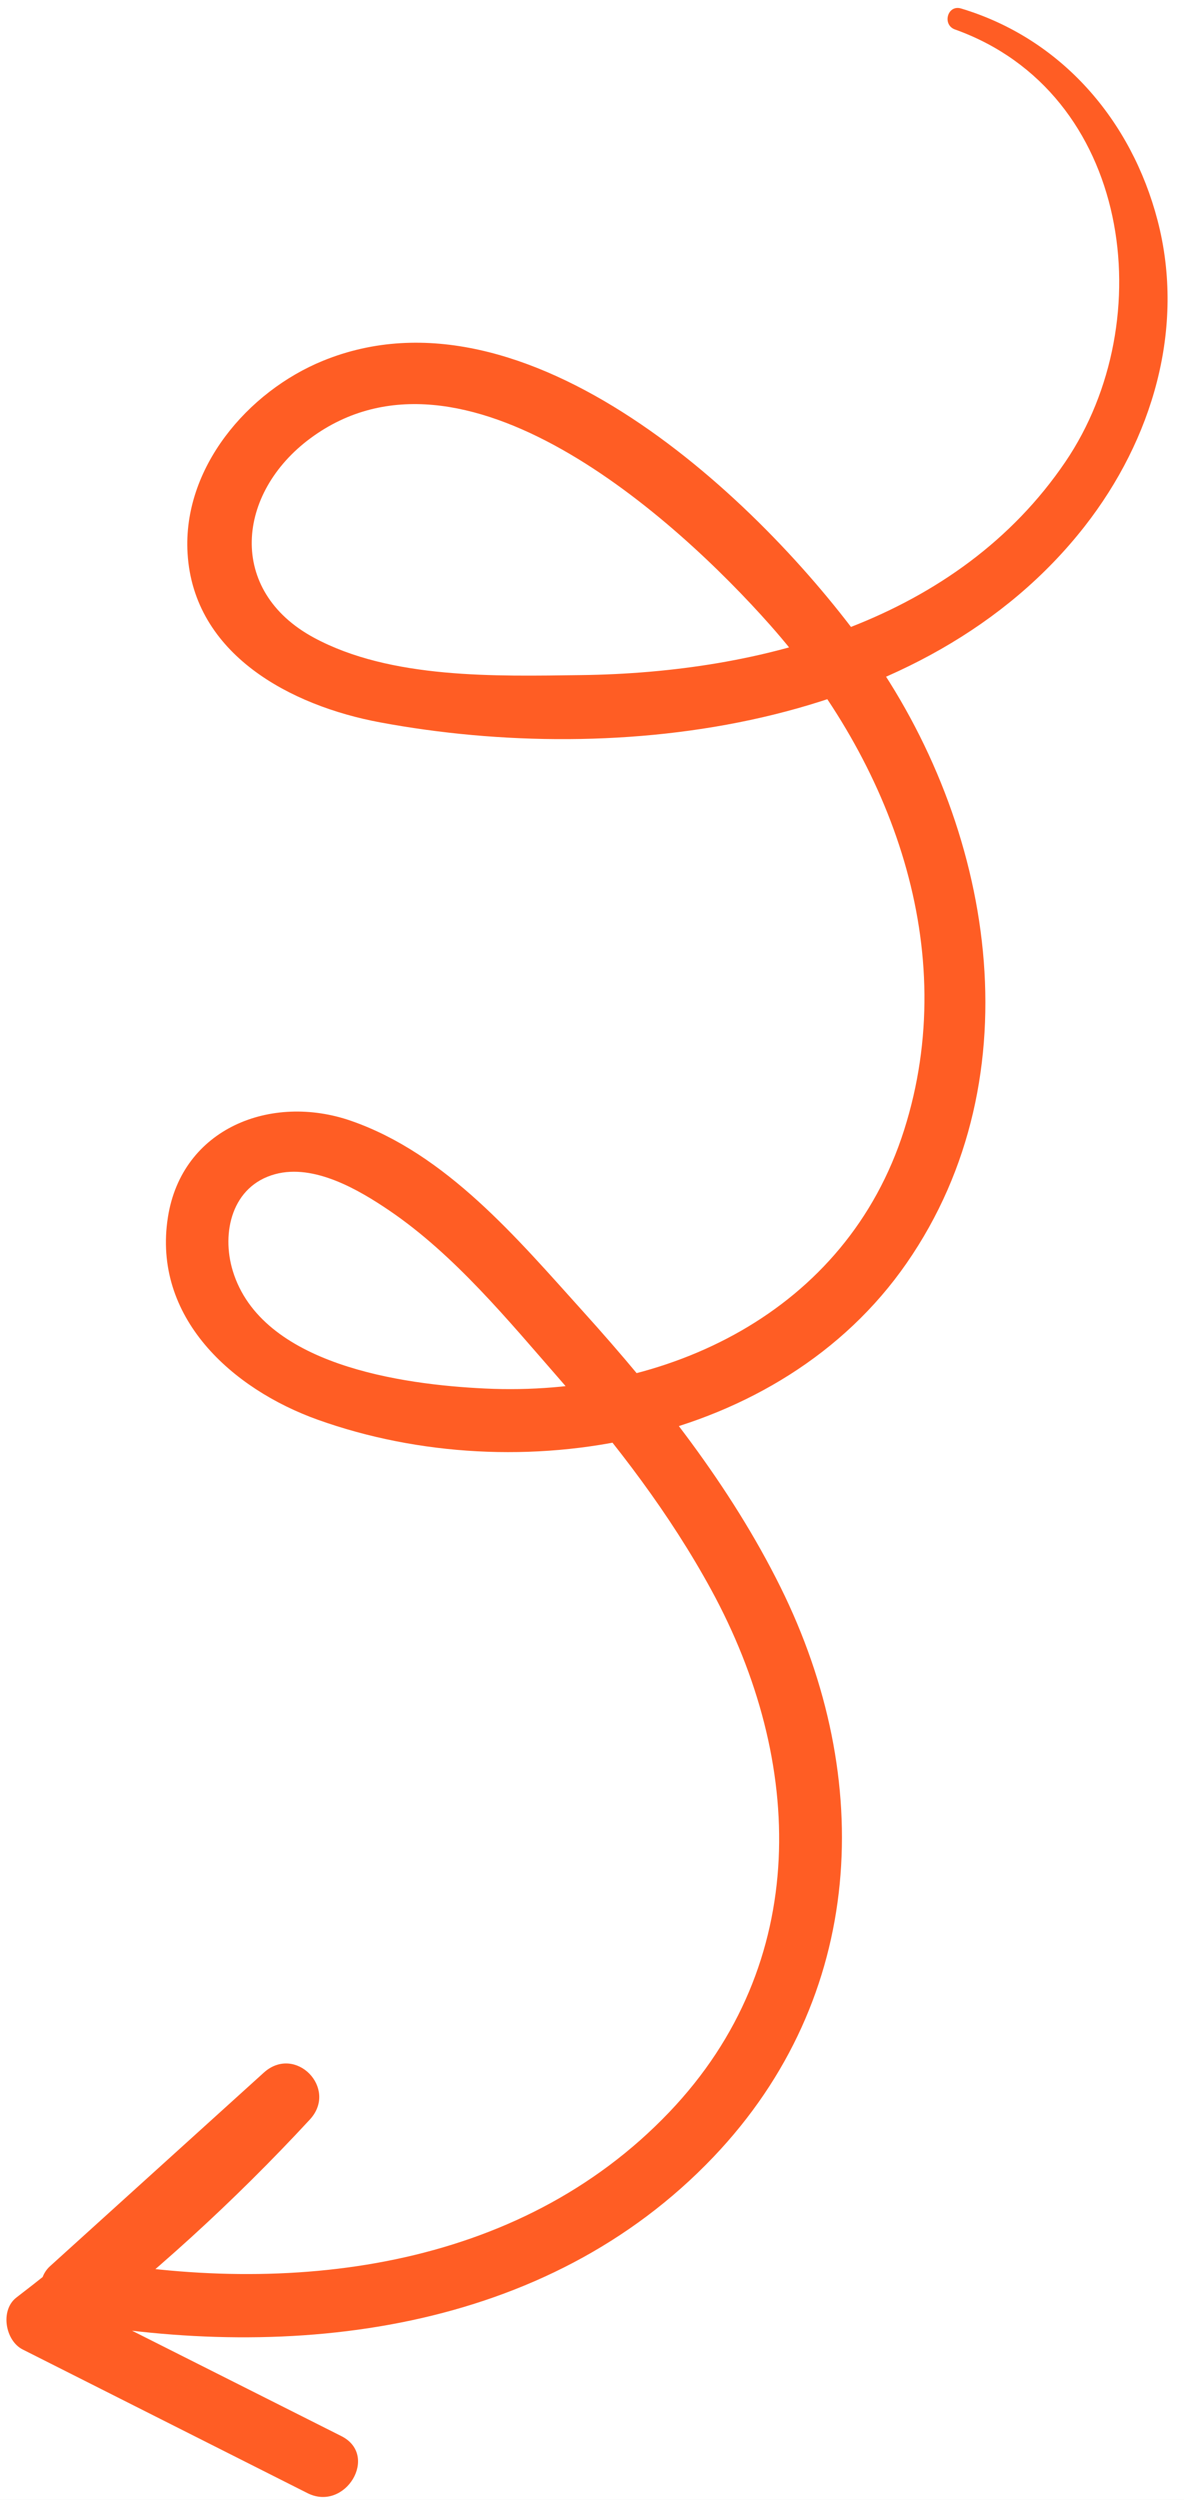 <svg width="72" height="152" viewBox="0 0 72 152" fill="none" xmlns="http://www.w3.org/2000/svg">
<rect width="72" height="152" fill="#E5E5E5"/>
<g id="Frame 10">
<rect width="1440" height="5377" transform="translate(-1227 -1022)" fill="white"/>
<g id="Group 200">
<g id="Rectangle 155" filter="url(#filter0_d_0_1)">
<rect x="-200" y="-412" width="314" height="360" rx="30" fill="white"/>
</g>
</g>
<path id="Vector" d="M58.075 1.792C68.794 5.63 70.636 19.462 64.784 28.084C58.254 37.707 46.353 40.91 35.316 41.048C30.146 41.116 23.763 41.298 19.088 38.772C13.786 35.908 14.384 29.968 18.88 26.646C28.137 19.807 41.081 31.513 46.841 38.016C54.21 46.338 58.466 57.724 54.981 68.706C51.47 79.771 40.561 84.951 29.5 84.426C24.439 84.187 15.898 82.996 14.155 77.271C13.446 74.944 14.108 72.104 16.729 71.393C19.098 70.75 21.801 72.332 23.678 73.606C27.642 76.298 30.918 80.298 34.048 83.881C37.509 87.842 40.728 92.04 43.252 96.668C48.943 107.108 49.338 119.361 40.709 128.413C31.491 138.085 17.495 139.649 4.951 137.308L5.786 140.6C10.138 136.691 14.49 132.782 18.842 128.874L16.04 126.022C11.42 130.993 6.388 135.566 1 139.693C-0.006 140.463 0.317 142.321 1.38 142.855L18.696 151.588C20.999 152.75 23.081 149.29 20.757 148.121L3.433 139.399L3.813 142.561C9.205 138.436 14.233 133.857 18.842 128.874C20.587 126.985 17.962 124.284 16.04 126.023L3.033 137.799C1.999 138.736 2.411 140.826 3.867 141.092C17.745 143.629 33.192 141.854 43.39 131.144C52.647 121.424 53.233 108.159 47.47 96.516C44.41 90.336 40.046 84.828 35.445 79.729C31.456 75.309 27.15 70.161 21.335 68.145C16.506 66.473 11.059 68.582 10.21 74.014C9.26 80.09 14.095 84.457 19.342 86.33C31.551 90.689 47.442 87.905 55.132 76.804C63.043 65.392 60.396 50.12 52.718 39.426C46.272 30.442 32.025 16.876 19.641 21.936C15.044 23.814 11.096 28.477 11.406 33.644C11.774 39.802 17.692 42.911 23.101 43.92C37.628 46.629 56.292 44.375 65.965 31.995C70.073 26.736 72.102 19.961 70.394 13.406C68.805 7.311 64.549 2.349 58.443 0.516C57.615 0.268 57.277 1.508 58.076 1.794L58.075 1.792Z" fill="#FF5D24"/>
</g>
<defs>
<filter id="filter0_d_0_1" x="-240" y="-462" width="450" height="496" filterUnits="userSpaceOnUse" color-interpolation-filters="sRGB">
<feFlood flood-opacity="0" result="BackgroundImageFix"/>
<feColorMatrix in="SourceAlpha" type="matrix" values="0 0 0 0 0 0 0 0 0 0 0 0 0 0 0 0 0 0 127 0" result="hardAlpha"/>
<feOffset dx="28" dy="18"/>
<feGaussianBlur stdDeviation="34"/>
<feColorMatrix type="matrix" values="0 0 0 0 0.492 0 0 0 0 0.492 0 0 0 0 0.492 0 0 0 0.16 0"/>
<feBlend mode="normal" in2="BackgroundImageFix" result="effect1_dropShadow_0_1"/>
<feBlend mode="normal" in="SourceGraphic" in2="effect1_dropShadow_0_1" result="shape"/>
</filter>
</defs>
</svg>
